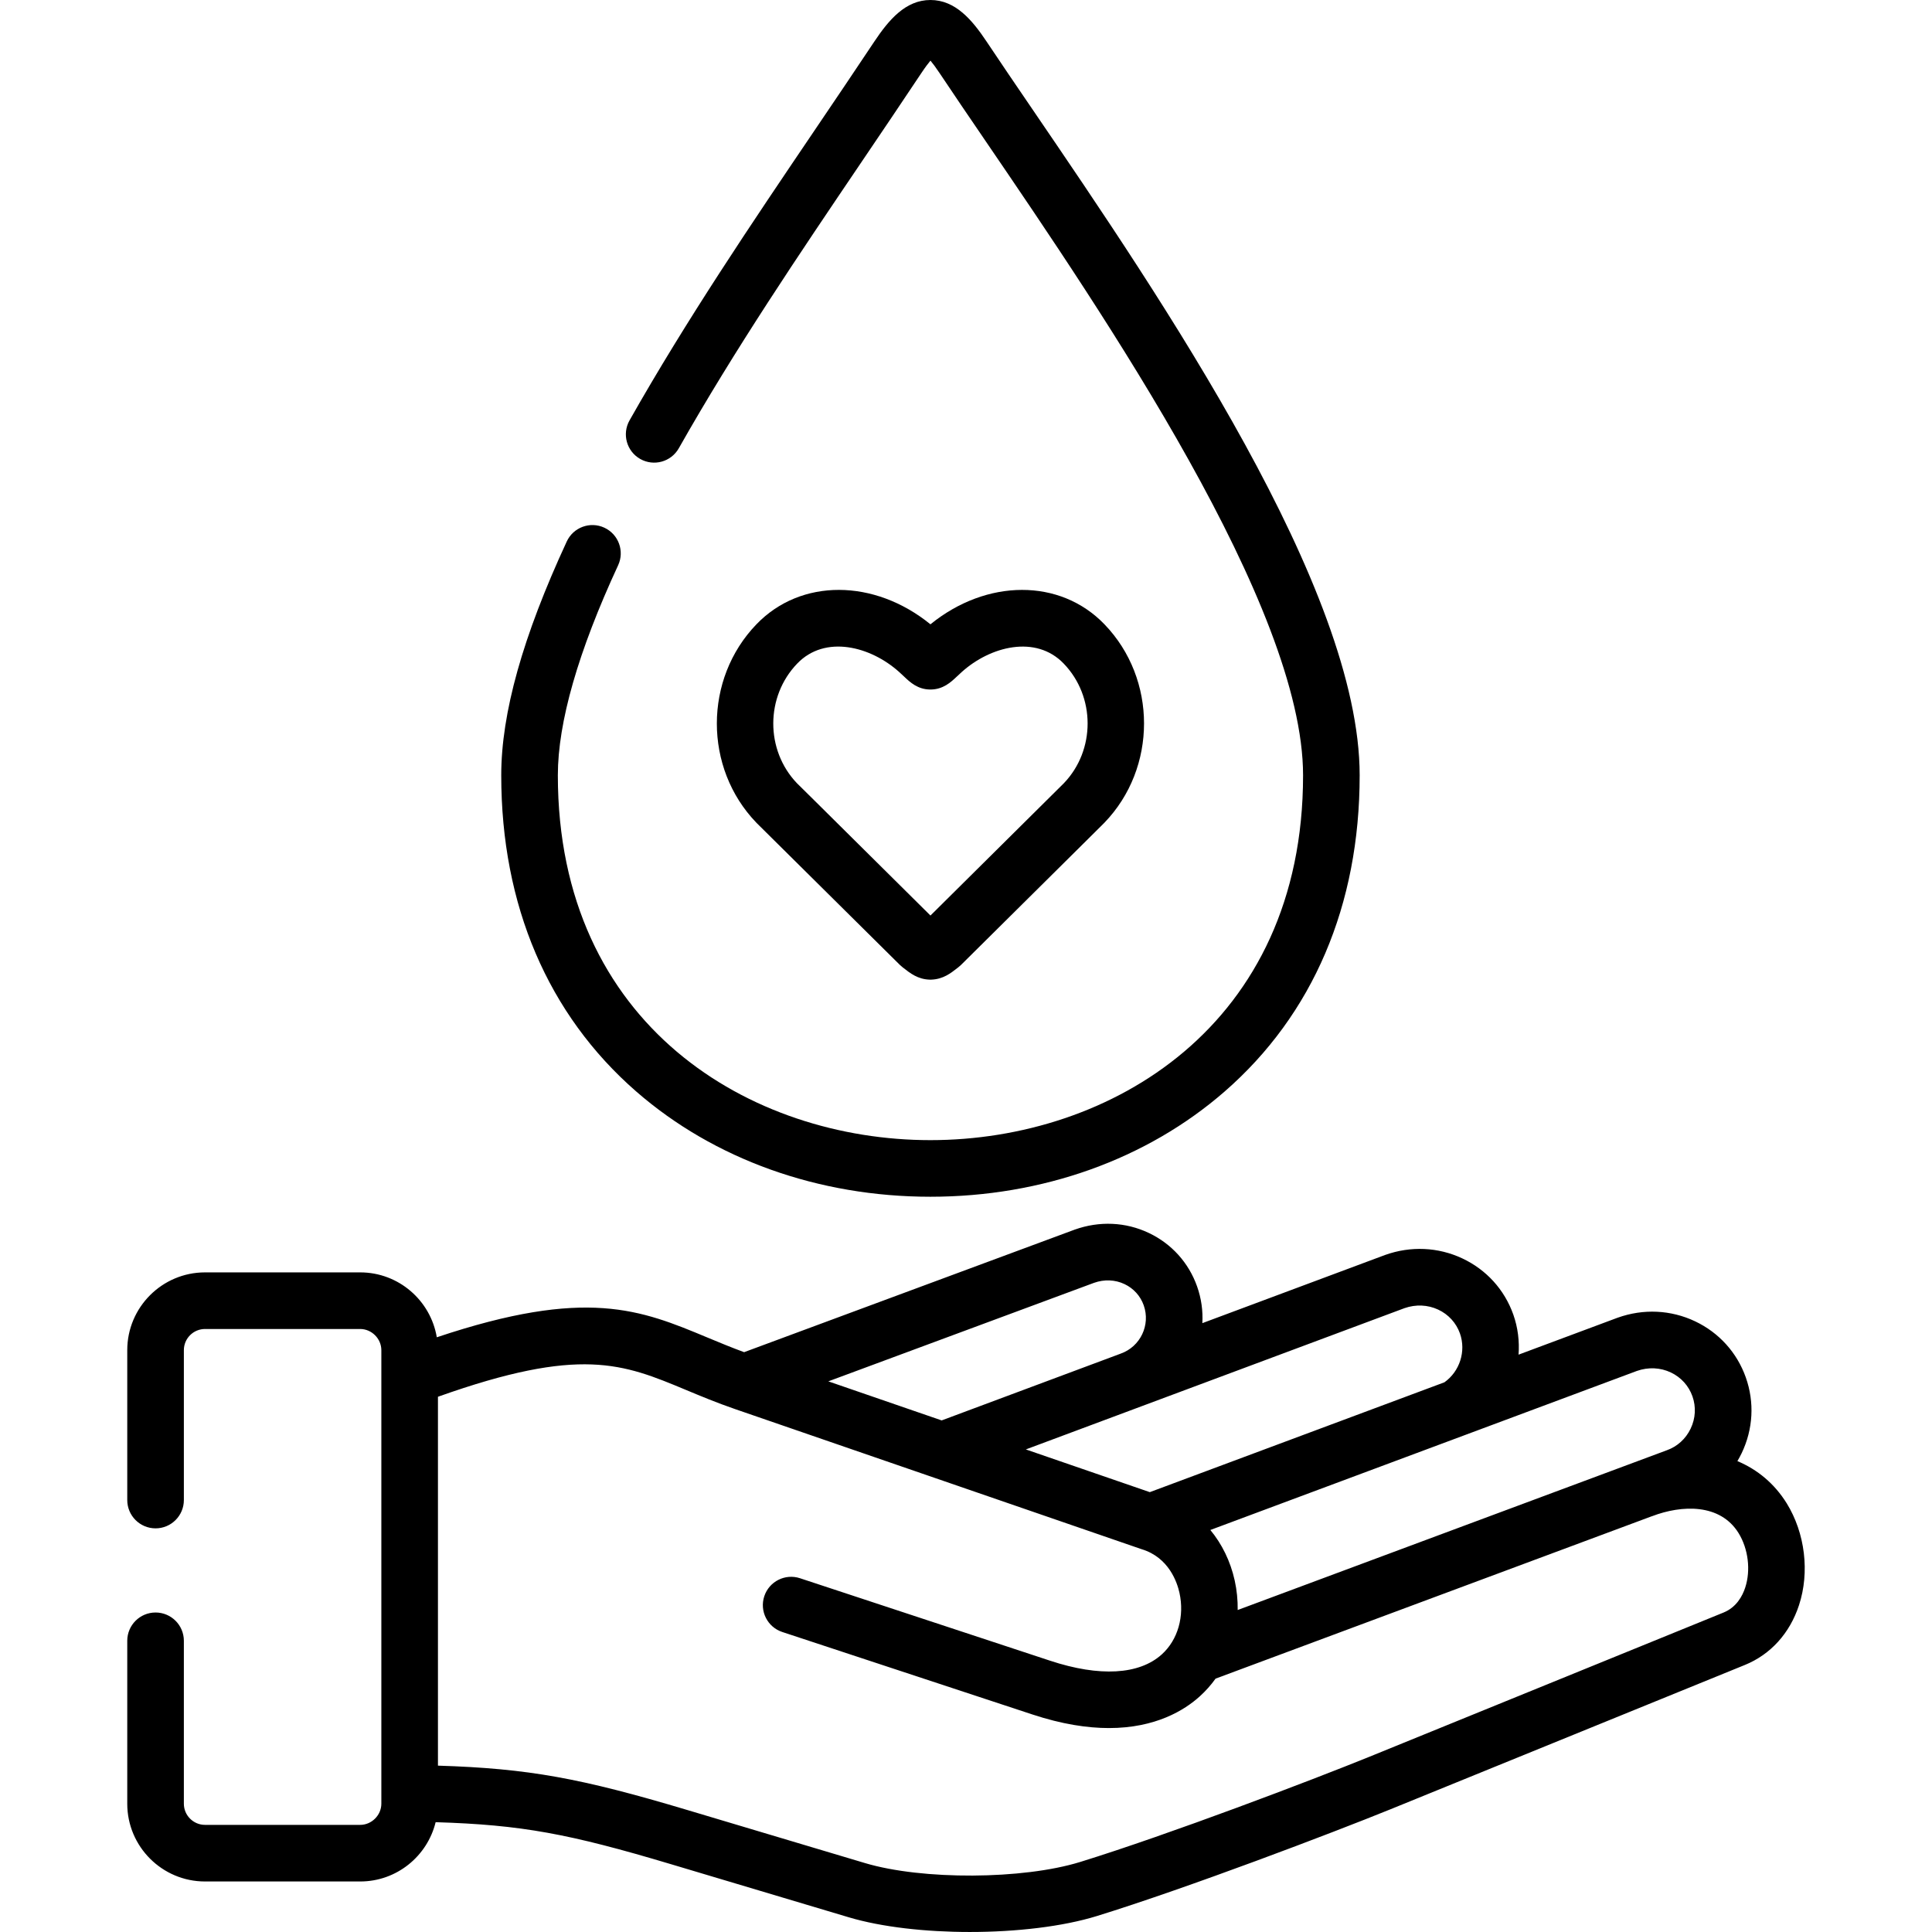 <svg id="Capa_1" enable-background="new 0 0 512 512" height="512" viewBox="0 0 512 512" width="512" xmlns="http://www.w3.org/2000/svg"><g><path d="m238.435 255.674c.211.209.434.406.668.588l.433.34c1.636 1.286 3.672 2.886 6.731 3.008.099.004.199.006.298.006.096 0 .191-.002.286-.005 3.094-.118 5.141-1.727 6.786-3.019l.419-.329c.234-.182.457-.378.668-.588l33.317-33.033 4.531-4.502c.037-.037.073-.073.109-.111 14.001-14.501 14.001-38.094.009-52.585-11.755-12.216-31.234-12.087-46.111.005-14.875-12.091-34.356-12.223-46.102-.014-13.991 14.49-14.007 38.081-.035 52.588.043.045.087.09.132.134zm-27.156-79.831c7.391-7.683 19.437-4.572 27.016 2.251.556.501 1.003.925 1.37 1.272 1.501 1.42 3.557 3.365 6.901 3.365 3.365 0 5.445-1.964 6.963-3.397.361-.341.798-.754 1.333-1.236 7.582-6.827 19.628-9.936 27.029-2.245 8.437 8.737 8.453 22.943.05 31.703l-35.36 35.069-30.905-30.642-4.487-4.431c-8.38-8.767-8.349-22.968.09-31.709z"/><path d="m168.602 289.253c20.634 17.989 48.322 27.896 77.963 27.896 29.653 0 57.35-9.907 77.988-27.896 23.403-20.399 35.773-49.372 35.773-83.788 0-49.308-52.225-125.909-86.784-176.598-4.413-6.474-8.583-12.589-12.074-17.834-3.819-5.73-8.267-11.033-14.887-11.033-6.621 0-11.069 5.303-14.894 11.04-5.244 7.882-10.618 15.826-15.816 23.509-16.661 24.626-33.89 50.091-49.038 76.86-2.04 3.605-.772 8.182 2.834 10.222 3.605 2.04 8.181.772 10.222-2.834 14.853-26.247 31.911-51.46 48.407-75.842 5.214-7.707 10.606-15.675 15.877-23.6 1.028-1.542 1.82-2.585 2.408-3.287.587.701 1.378 1.743 2.404 3.282 3.534 5.31 7.726 11.459 12.164 17.968 31.484 46.178 84.178 123.467 84.178 168.147 0 66.427-51.194 96.683-98.76 96.683-47.552 0-98.731-30.255-98.731-96.683 0-14.048 5.375-32.776 15.976-55.665 1.741-3.759.105-8.217-3.654-9.958s-8.217-.104-9.958 3.654c-11.684 25.229-17.364 45.499-17.364 61.969-.003 34.414 12.366 63.387 35.766 83.788z"/><path d="m473.499 398.398c-3.208-5.179-7.723-8.947-13.071-11.19.411-.692.796-1.405 1.148-2.14 3.03-6.343 3.412-13.464 1.075-20.051-2.332-6.571-7.094-11.843-13.409-14.844-6.433-3.056-13.728-3.401-20.544-.969-.033.012-.066.024-.1.037l-26.168 9.757c.266-3.532-.161-7.146-1.387-10.624-2.352-6.628-7.169-11.922-13.563-14.907-6.383-2.979-13.609-3.302-20.35-.909-.038.013-.075.027-.113.041l-48.381 18.05c.181-3.215-.256-6.516-1.397-9.737-2.221-6.27-6.759-11.299-12.778-14.159-6.13-2.912-13.085-3.237-19.668-.885l-87.592 32.474c-3.428-1.262-6.595-2.574-9.663-3.855-17.77-7.416-32.096-13.373-71.783-.092-1.633-9.742-10.103-17.198-20.302-17.198h-41.119c-11.364 0-20.609 9.245-20.609 20.609v39.724c0 4.142 3.358 7.501 7.501 7.501s7.501-3.358 7.501-7.501v-39.724c0-3.092 2.516-5.608 5.608-5.608h41.119c3.039 0 5.607 2.568 5.607 5.608v120.198c0 3.04-2.568 5.608-5.607 5.608h-41.12c-3.092 0-5.608-2.516-5.608-5.608v-43.172c0-4.142-3.358-7.501-7.501-7.501s-7.501 3.358-7.501 7.501v43.172c0 11.364 9.245 20.609 20.609 20.609h41.119c9.674 0 17.791-6.71 19.997-15.714 22.78.694 35.404 3.073 62.347 11.126l47.132 14.077c8.714 2.602 20.362 3.896 32.077 3.896 12.254 0 24.582-1.416 33.694-4.231 24.117-7.462 62.516-22.086 77.721-28.259l93.97-38.267c6.824-2.769 11.926-8.4 14.366-15.855 2.865-8.747 1.618-19.083-3.257-26.988zm-39.716-35.081c3.025-1.065 6.225-.922 9.02.405 2.692 1.279 4.72 3.52 5.709 6.311.995 2.804.827 5.847-.473 8.568-1.301 2.723-3.565 4.768-6.375 5.757-.042.015-.084.03-.127.046l-113.537 42.265c.036-2.591-.213-5.22-.794-7.835-1.133-5.103-3.372-9.644-6.451-13.373zm-61.585-16.64c2.991-1.048 6.163-.911 8.937.384 2.724 1.271 4.773 3.519 5.766 6.315 1.669 4.735-.063 10.068-4.114 12.946l-78.075 29.112-32.852-11.322zm-82.274-6.712c2.719-.971 5.595-.851 8.098.339 2.393 1.137 4.195 3.132 5.076 5.618 1.846 5.212-.886 10.952-6.092 12.796-.021.007-.039.017-.06.025l-47.395 17.682-30.04-10.353zm172.577 80.756c-.738 2.256-2.335 5.235-5.758 6.624l-93.971 38.268c-14.991 6.087-52.822 20.497-76.502 27.824-15.194 4.695-41.853 4.832-57.048.293l-47.131-14.077c-28.103-8.399-41.998-10.994-66.029-11.74v-97.759c37.786-13.451 49.038-8.774 65.699-1.821 4.014 1.675 8.166 3.408 13.036 5.087l107.571 37.074c.08.027.16.054.241.078 7.167 2.202 9.35 8.786 9.955 11.514 1.382 6.224-.409 12.487-4.675 16.343-5.982 5.409-16.49 6.006-29.595 1.677l-66.281-21.857c-3.933-1.299-8.174.839-9.472 4.774-1.297 3.934.84 8.175 4.774 9.472l66.277 21.855c7.85 2.593 14.575 3.602 20.289 3.602 12.402 0 20.04-4.756 24.068-8.398 1.571-1.42 2.968-2.997 4.189-4.697l115.467-42.984c.074-.026.148-.044.222-.072 7.872-3.006 18.028-3.404 22.912 4.483 2.574 4.175 3.266 9.841 1.762 14.437z"/></g></svg>